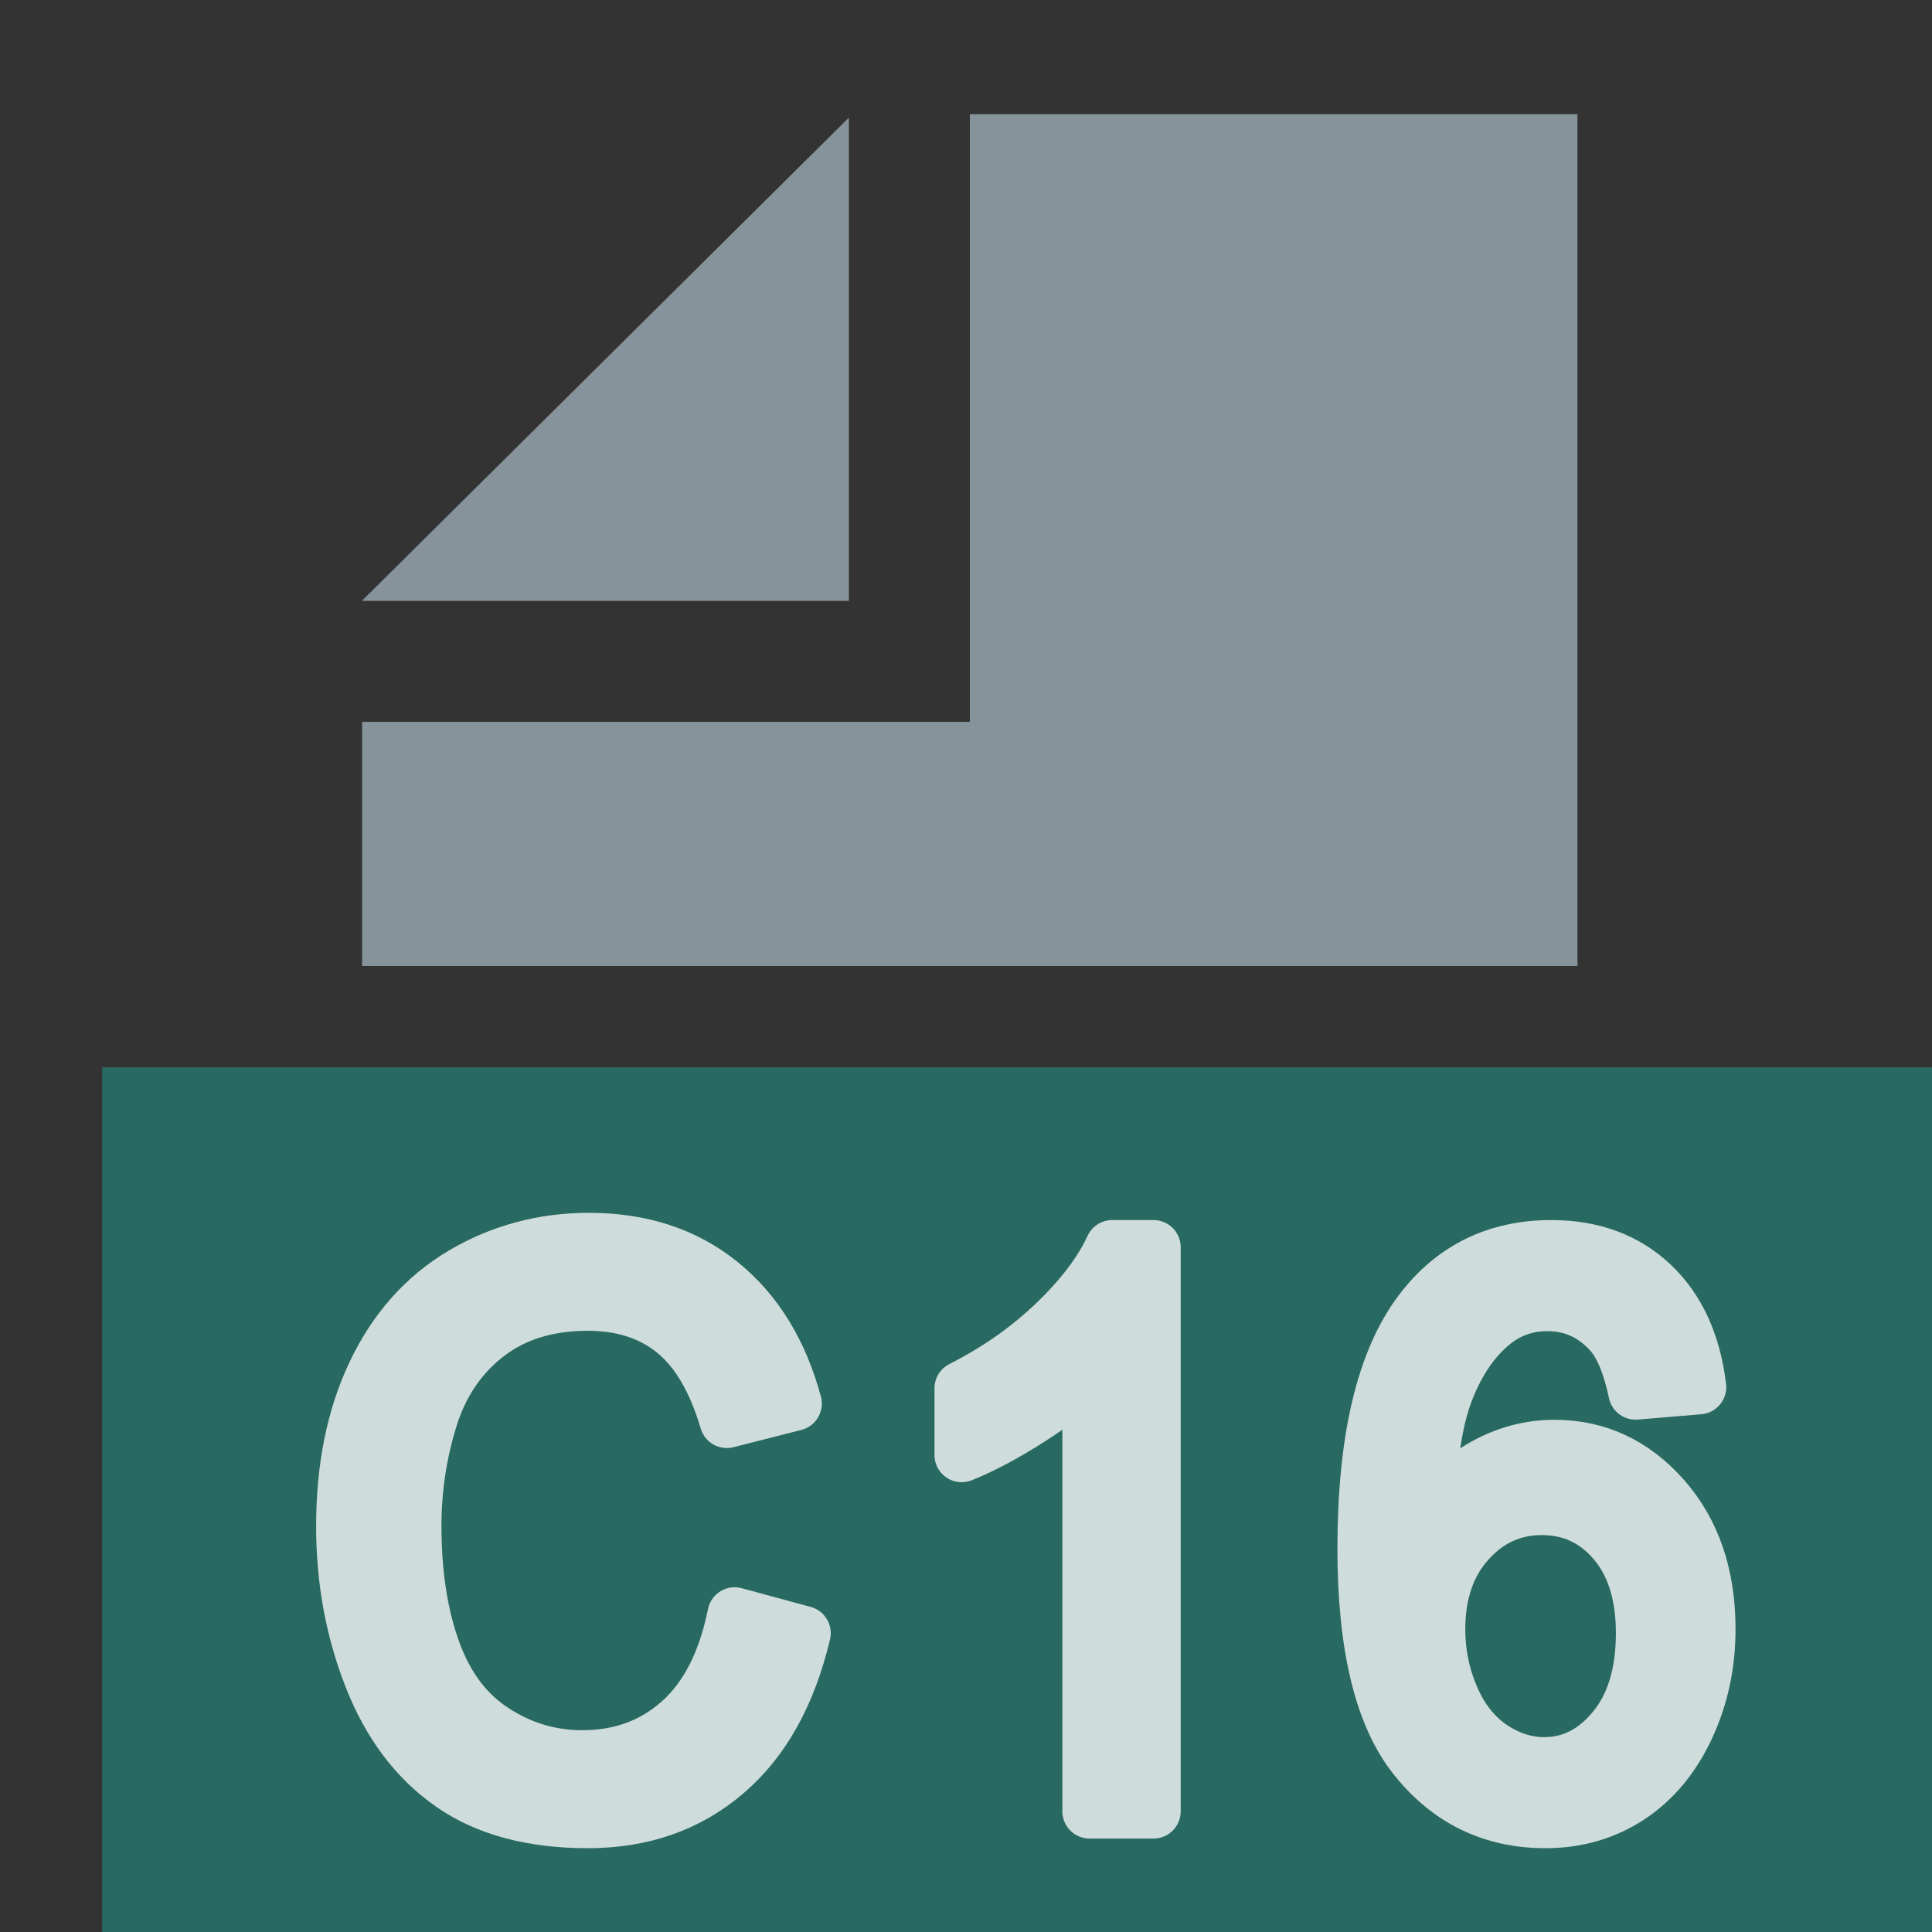 <?xml version="1.0" encoding="UTF-8" standalone="no"?>
<!DOCTYPE svg PUBLIC "-//W3C//DTD SVG 1.1//EN" "http://www.w3.org/Graphics/SVG/1.1/DTD/svg11.dtd">
<svg width="100%" height="100%" viewBox="0 0 16 16" version="1.1" xmlns="http://www.w3.org/2000/svg" xmlns:xlink="http://www.w3.org/1999/xlink" xml:space="preserve" xmlns:serif="http://www.serif.com/" style="fill-rule:evenodd;clip-rule:evenodd;stroke-linejoin:round;stroke-miterlimit:2;">
    <rect x="0" y="0" width="16" height="16" fill="#333333" stroke="none"/>
    <rect id="C16" x="0" y="0" width="16" height="16" style="fill:none;"/>
    <clipPath id="_clip1">
        <rect x="0" y="0" width="16" height="16"/>
    </clipPath>
    <g clip-path="url(#_clip1)">
        <rect x="2.999" y="0.946" width="10.207" height="7.054" style="fill:none;"/>
        <clipPath id="_clip2">
            <rect x="2.999" y="0.946" width="10.207" height="7.054"/>
        </clipPath>
        <g clip-path="url(#_clip2)">
            <g id="DocIcon--Symbol-" serif:id="DocIcon (Symbol)">
                <path d="M13.064,15.999L2.999,15.999L2.999,5.978L8.032,5.978L8.032,0.946L13.064,0.946L13.064,15.999ZM7.03,4.976L2.999,4.976L2.999,4.974L7.03,0.974L7.03,4.976Z" style="fill:rgb(135,147,154);"/>
            </g>
        </g>
        <rect x="0.846" y="8.839" width="16" height="7.416" style="fill:rgb(36,129,118);fill-opacity:0.7;"/>
        <g id="Text" opacity="0.77">
            <path d="M6.084,13.37L6.655,13.525C6.535,14.031 6.32,14.417 6.009,14.682C5.698,14.948 5.318,15.081 4.869,15.081C4.404,15.081 4.026,14.979 3.735,14.774C3.444,14.57 3.222,14.274 3.071,13.887C2.919,13.5 2.843,13.084 2.843,12.64C2.843,12.155 2.928,11.733 3.1,11.372C3.272,11.011 3.516,10.737 3.832,10.55C4.149,10.363 4.498,10.269 4.878,10.269C5.309,10.269 5.672,10.388 5.966,10.625C6.26,10.862 6.465,11.195 6.581,11.624L6.019,11.767C5.919,11.429 5.774,11.182 5.584,11.028C5.394,10.873 5.154,10.796 4.866,10.796C4.535,10.796 4.258,10.882 4.035,11.053C3.813,11.224 3.656,11.455 3.566,11.743C3.476,12.032 3.431,12.33 3.431,12.637C3.431,13.032 3.484,13.378 3.591,13.673C3.698,13.968 3.864,14.189 4.09,14.335C4.315,14.481 4.559,14.554 4.822,14.554C5.142,14.554 5.412,14.454 5.634,14.255C5.855,14.057 6.005,13.761 6.084,13.37Z" style="fill:white;fill-rule:nonzero;stroke:white;stroke-width:0.45px;"/>
            <path d="M9.553,15.001L9.023,15.001L9.023,11.361C8.896,11.492 8.729,11.623 8.522,11.754C8.315,11.886 8.129,11.984 7.964,12.05L7.964,11.497C8.26,11.347 8.519,11.165 8.741,10.951C8.962,10.738 9.119,10.53 9.211,10.329L9.553,10.329L9.553,15.001Z" style="fill:white;fill-rule:nonzero;stroke:white;stroke-width:0.45px;"/>
            <path d="M14.071,11.488L13.545,11.532C13.498,11.308 13.431,11.145 13.345,11.044C13.202,10.881 13.025,10.799 12.816,10.799C12.647,10.799 12.499,10.85 12.371,10.951C12.205,11.083 12.073,11.274 11.977,11.526C11.881,11.778 11.831,12.136 11.827,12.602C11.955,12.392 12.111,12.237 12.295,12.135C12.479,12.034 12.672,11.983 12.874,11.983C13.227,11.983 13.528,12.123 13.776,12.403C14.024,12.684 14.148,13.046 14.148,13.491C14.148,13.783 14.09,14.054 13.973,14.305C13.856,14.555 13.696,14.747 13.492,14.881C13.288,15.014 13.057,15.081 12.798,15.081C12.357,15.081 11.997,14.906 11.718,14.555C11.44,14.205 11.301,13.628 11.301,12.824C11.301,11.925 11.455,11.271 11.763,10.863C12.031,10.507 12.393,10.329 12.848,10.329C13.187,10.329 13.465,10.432 13.682,10.637C13.898,10.842 14.028,11.126 14.071,11.488ZM11.91,13.494C11.91,13.69 11.948,13.879 12.026,14.059C12.103,14.238 12.212,14.375 12.351,14.47C12.49,14.564 12.636,14.611 12.789,14.611C13.013,14.611 13.205,14.514 13.366,14.319C13.526,14.124 13.607,13.86 13.607,13.525C13.607,13.204 13.527,12.95 13.368,12.765C13.21,12.58 13.01,12.488 12.768,12.488C12.529,12.488 12.326,12.58 12.16,12.765C11.993,12.95 11.91,13.193 11.91,13.494Z" style="fill:white;fill-rule:nonzero;stroke:white;stroke-width:0.45px;"/>
        </g>
    </g>
</svg>
